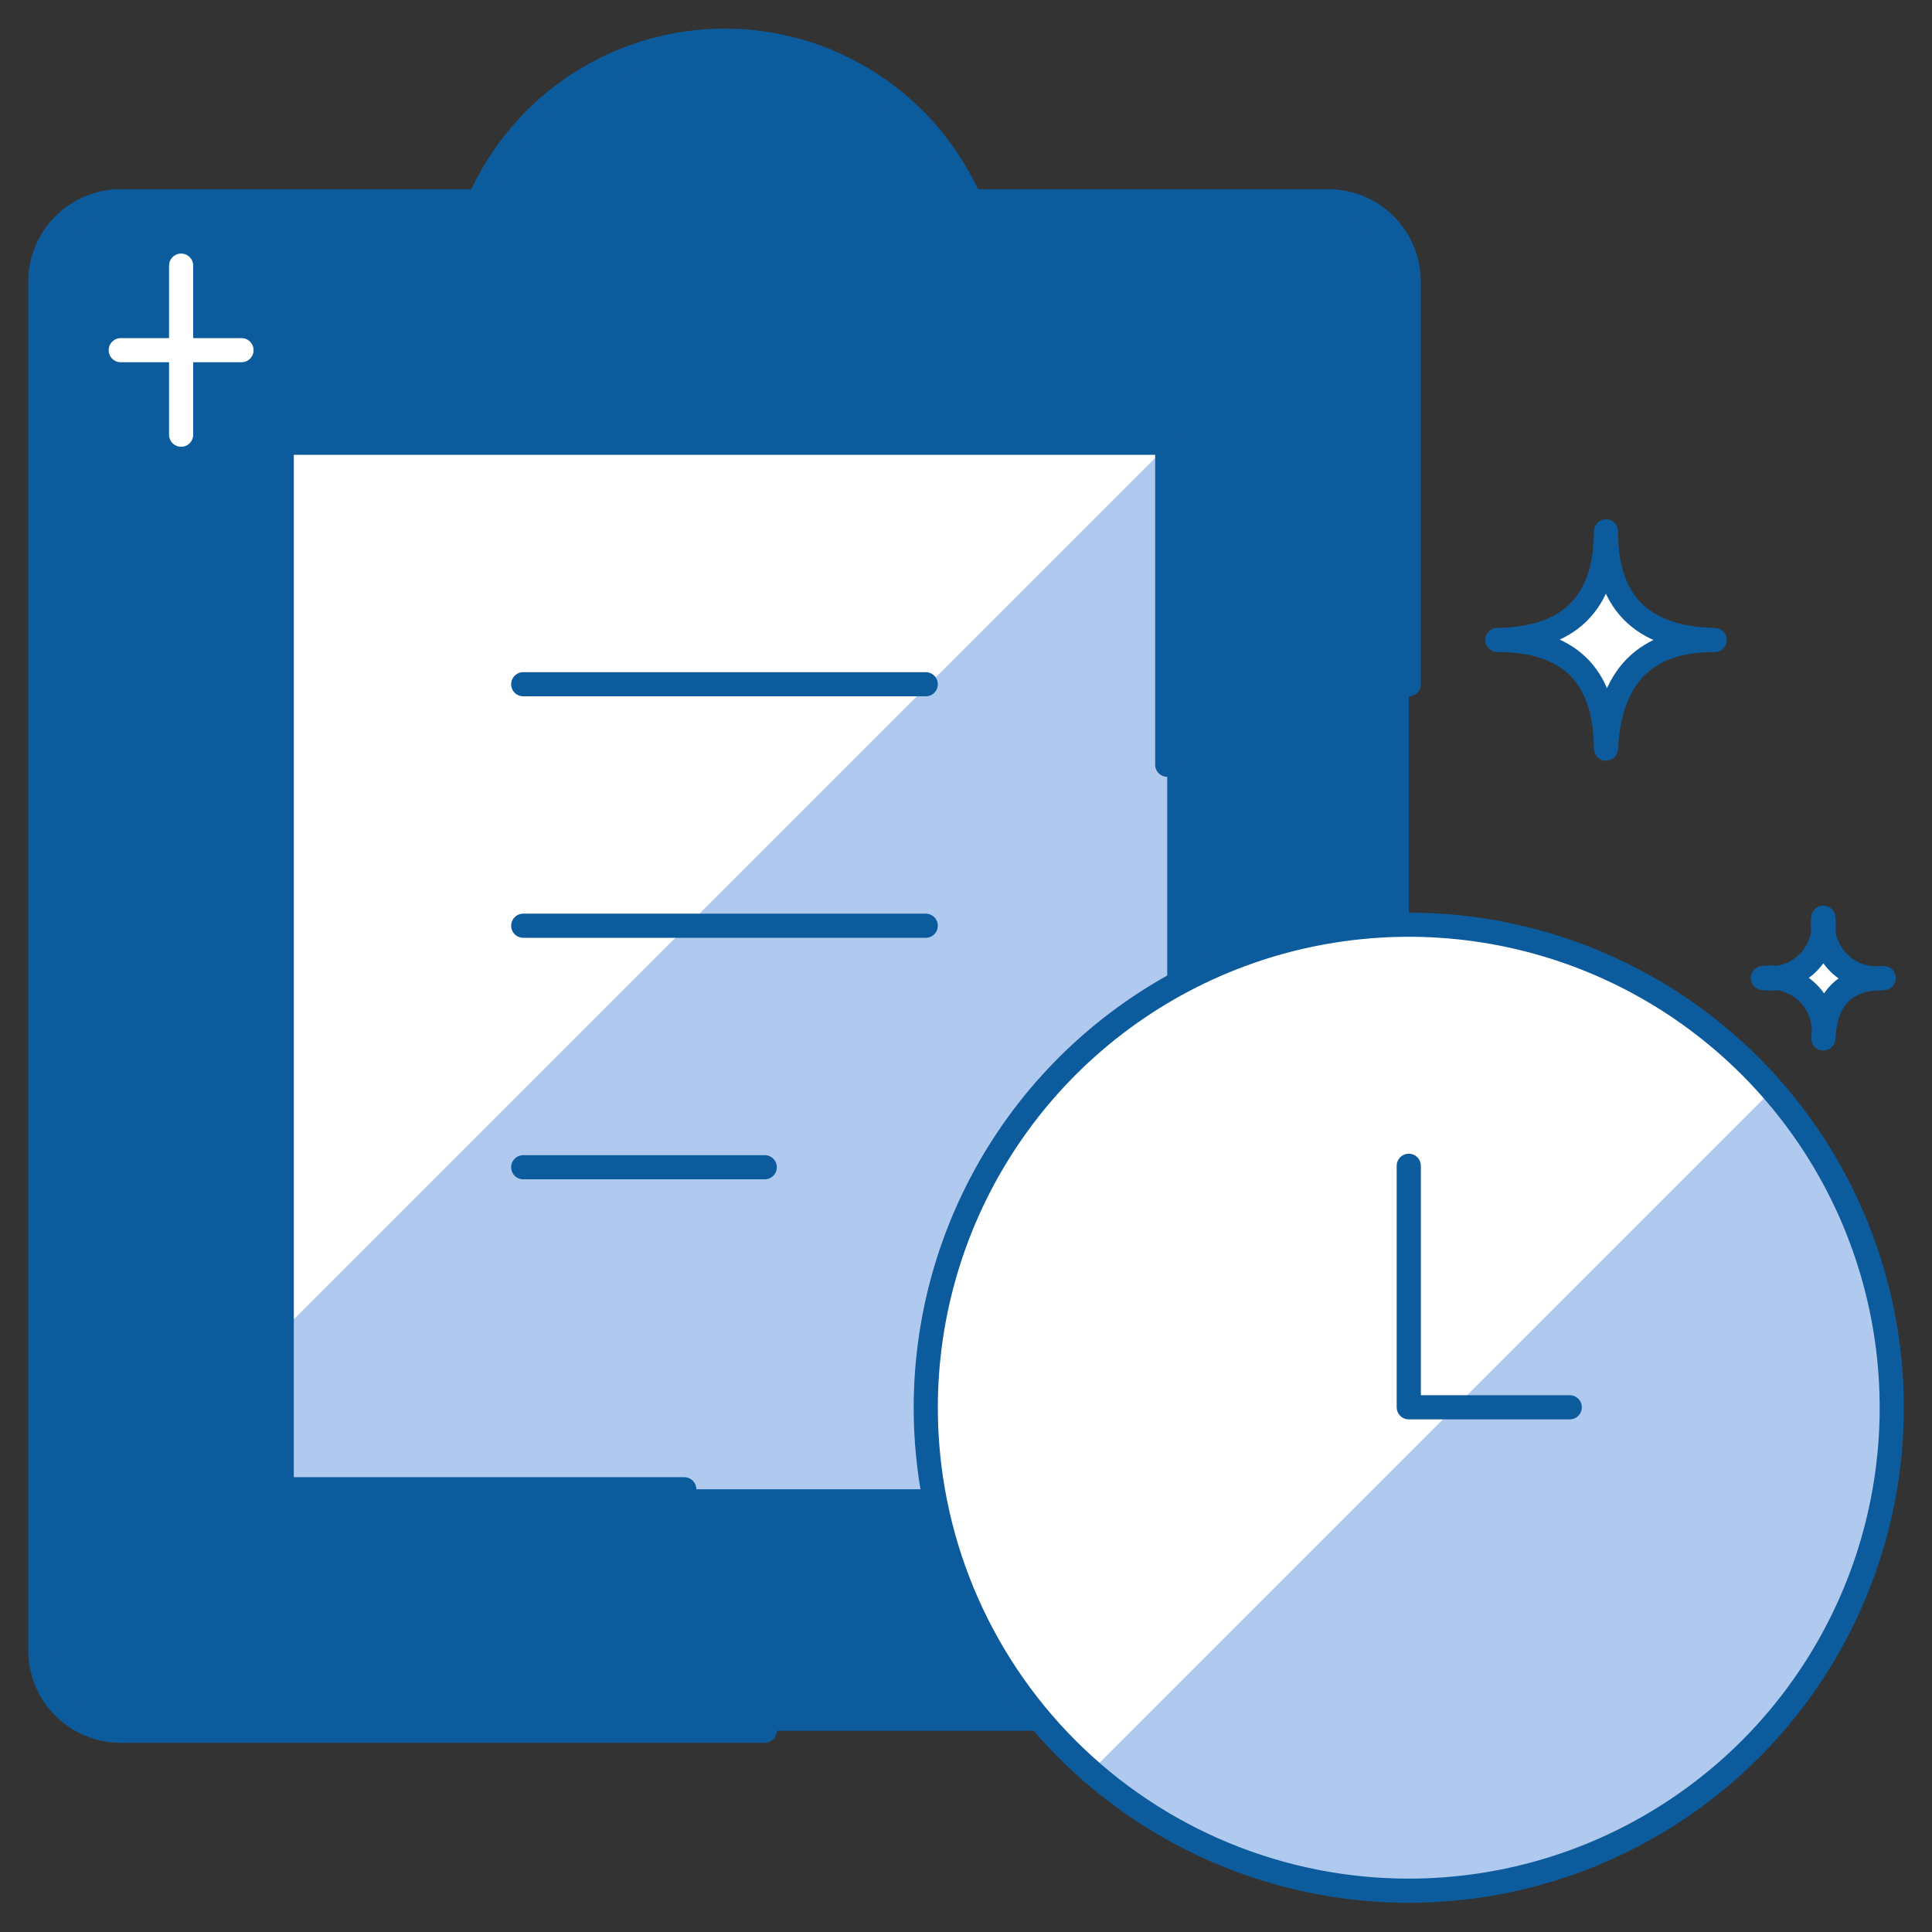 <svg width="80" height="80" viewBox="0 0 80 80" fill="none" xmlns="http://www.w3.org/2000/svg">
<rect x="0" y="0" width="80" height="80" fill="#333333" stroke="none"/>
<path d="M58.333 11.667C58.333 10.783 57.982 9.935 57.357 9.31C56.732 8.685 55.884 8.333 55 8.333H40.173C39.309 6.357 37.886 4.675 36.081 3.494C34.275 2.313 32.164 1.684 30.006 1.684C27.849 1.684 25.738 2.313 23.932 3.494C22.127 4.675 20.704 6.357 19.84 8.333H5C4.116 8.333 3.268 8.685 2.643 9.31C2.018 9.935 1.667 10.783 1.667 11.667V68.333C1.667 69.217 2.018 70.065 2.643 70.69C3.268 71.316 4.116 71.667 5 71.667H55C55.884 71.667 56.732 71.316 57.357 70.69C57.982 70.065 58.333 69.217 58.333 68.333V11.667Z" fill="#0C5B9D"/>
<path d="M48.333 18.333H11.666V61.667H48.333V18.333Z" fill="#B0C9EE"/>
<path d="M11.666 55.13L48.333 18.463V18.327H11.666V55.13Z" fill="white"/>
<path d="M48.333 31.667V18.333H11.666V61.667H28.333" stroke="#0C5B9D" stroke-linecap="round" stroke-linejoin="round"/>
<path d="M21.666 28.333H38.333" stroke="#0C5B9D" stroke-linecap="round" stroke-linejoin="round"/>
<path d="M21.666 38.333H38.333" stroke="#0C5B9D" stroke-linecap="round" stroke-linejoin="round"/>
<path d="M21.666 48.333H31.666" stroke="#0C5B9D" stroke-linecap="round" stroke-linejoin="round"/>
<path d="M58.333 28.333V11.667C58.333 10.783 57.982 9.935 57.357 9.31C56.732 8.685 55.884 8.333 55 8.333H40.173C39.309 6.357 37.886 4.675 36.081 3.494C34.275 2.313 32.164 1.684 30.006 1.684C27.849 1.684 25.738 2.313 23.932 3.494C22.127 4.675 20.704 6.357 19.84 8.333H5C4.116 8.333 3.268 8.685 2.643 9.31C2.018 9.935 1.667 10.783 1.667 11.667V68.333C1.667 69.217 2.018 70.065 2.643 70.69C3.268 71.316 4.116 71.667 5 71.667H31.666" stroke="#0C5B9D" stroke-linecap="round" stroke-linejoin="round"/>
<path d="M58.334 78.29C62.289 78.29 66.156 77.117 69.445 74.919C72.734 72.722 75.297 69.598 76.811 65.944C78.325 62.289 78.721 58.268 77.949 54.388C77.177 50.509 75.273 46.945 72.476 44.148C69.679 41.351 66.115 39.446 62.235 38.674C58.356 37.903 54.334 38.299 50.68 39.812C47.025 41.326 43.902 43.89 41.704 47.179C39.507 50.468 38.334 54.334 38.334 58.29C38.334 63.594 40.441 68.681 44.191 72.432C47.942 76.183 53.029 78.29 58.334 78.29Z" fill="#B0C9EE"/>
<path d="M58.333 38.287C54.268 38.293 50.301 39.539 46.961 41.857C43.621 44.176 41.067 47.457 39.639 51.264C38.212 55.071 37.978 59.222 38.97 63.165C39.962 67.108 42.131 70.655 45.19 73.333L73.383 45.14C71.511 42.987 69.199 41.261 66.603 40.079C64.006 38.897 61.186 38.285 58.333 38.287Z" fill="white"/>
<path d="M58.334 78.29C62.289 78.29 66.156 77.117 69.445 74.919C72.734 72.722 75.297 69.598 76.811 65.944C78.325 62.289 78.721 58.268 77.949 54.388C77.177 50.509 75.273 46.945 72.476 44.148C69.679 41.351 66.115 39.446 62.235 38.674C58.356 37.903 54.334 38.299 50.68 39.812C47.025 41.326 43.902 43.89 41.704 47.179C39.507 50.468 38.334 54.334 38.334 58.29C38.334 63.594 40.441 68.681 44.191 72.432C47.942 76.183 53.029 78.29 58.334 78.29Z" stroke="#0C5B9D" stroke-linecap="round" stroke-linejoin="round"/>
<path d="M65 58.273H58.334V48.273" stroke="#0C5B9D" stroke-linecap="round" stroke-linejoin="round"/>
<path d="M66.5 22C66.489 24.827 67.868 26.433 71 26.5C68.093 26.489 66.648 28.049 66.5 31C66.475 28.216 65.227 26.5 62 26.5C64.888 26.46 66.489 25.066 66.5 22Z" fill="white" stroke="#0C5B9D" stroke-linecap="round" stroke-linejoin="round"/>
<path d="M7.5 11V18" stroke="white" stroke-linecap="round" stroke-linejoin="round"/>
<path d="M10 14.5H5" stroke="white" stroke-linecap="round" stroke-linejoin="round"/>
<path d="M75.5 38C75.456 38.339 75.49 38.683 75.6 39.007C75.71 39.33 75.893 39.624 76.135 39.865C76.376 40.107 76.67 40.29 76.993 40.4C77.317 40.51 77.661 40.544 78 40.5C76.385 40.494 75.582 41.36 75.5 43C75.548 42.66 75.517 42.314 75.408 41.989C75.3 41.664 75.117 41.368 74.874 41.126C74.632 40.883 74.336 40.7 74.011 40.592C73.686 40.483 73.34 40.452 73 40.5C73.339 40.544 73.683 40.509 74.006 40.399C74.329 40.289 74.623 40.106 74.865 39.865C75.106 39.623 75.289 39.33 75.399 39.006C75.509 38.683 75.544 38.339 75.5 38Z" fill="white" stroke="#0C5B9D" stroke-linecap="round" stroke-linejoin="round"/>
</svg>
